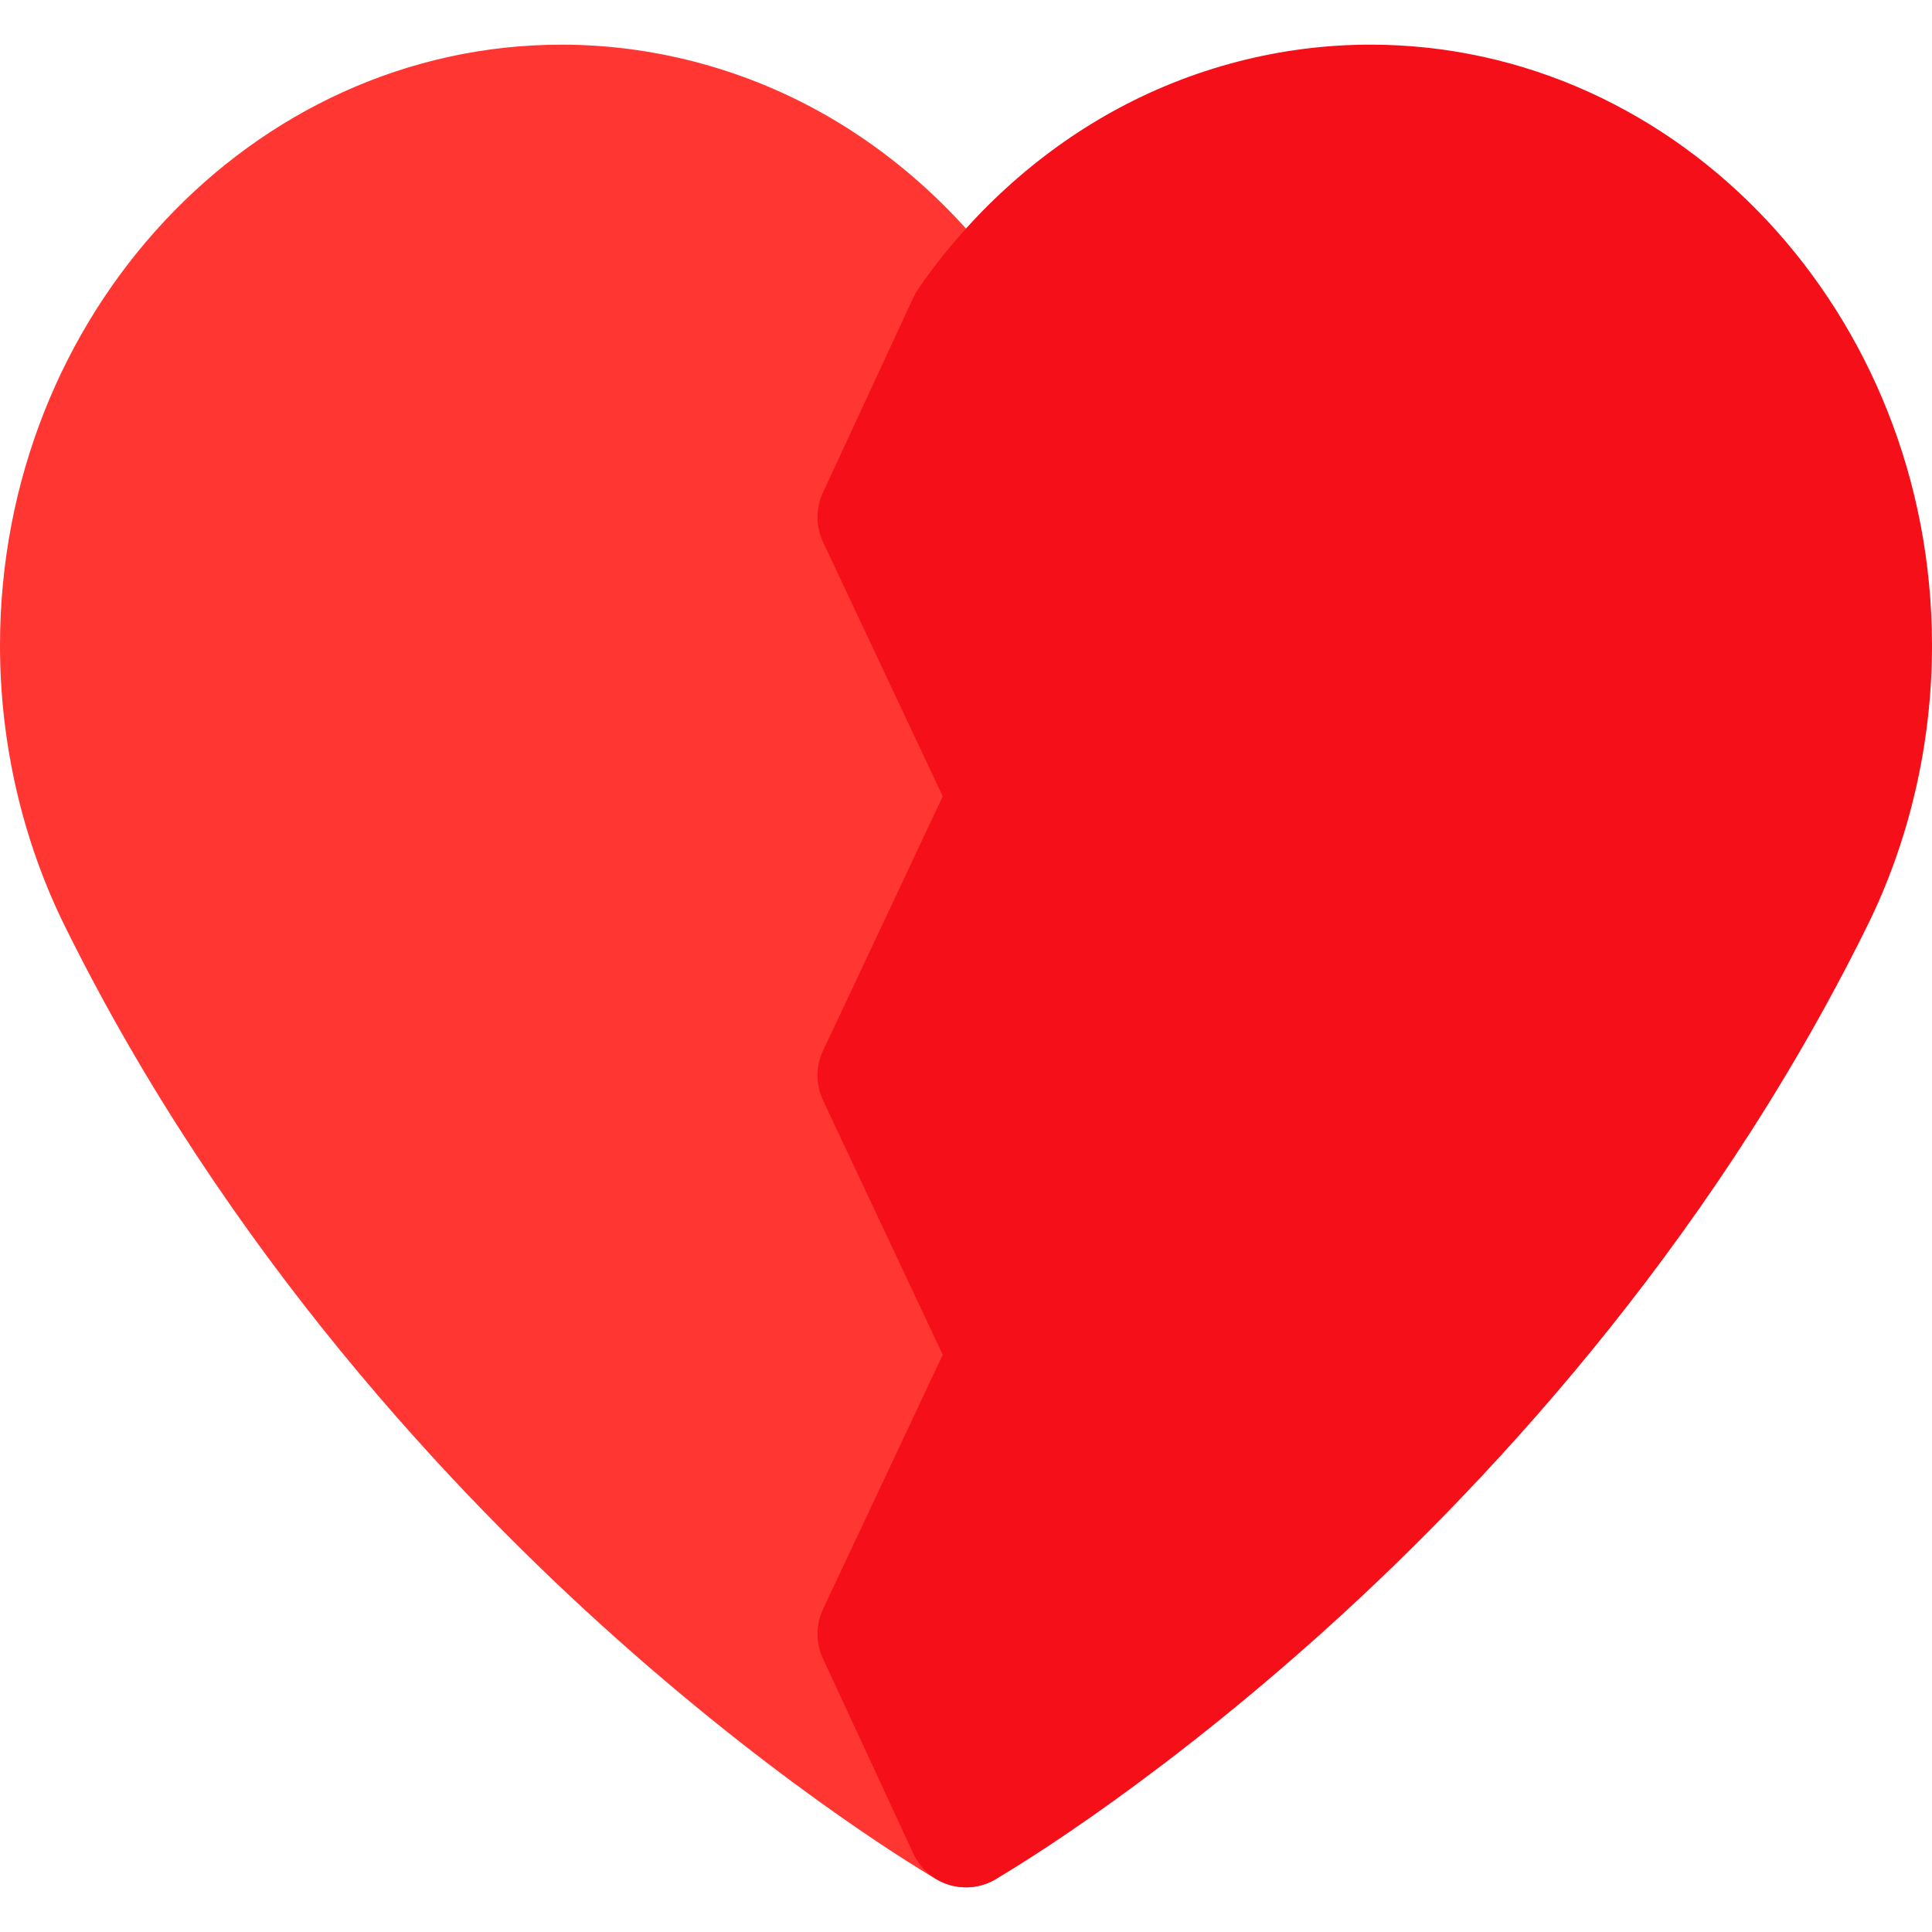 <?xml version="1.0" encoding="iso-8859-1"?>
<!-- Generator: Adobe Illustrator 19.0.0, SVG Export Plug-In . SVG Version: 6.00 Build 0)  -->
<svg version="1.1" id="Capa_1" xmlns="http://www.w3.org/2000/svg" xmlns:xlink="http://www.w3.org/1999/xlink" x="0px" y="0px"
	 viewBox="0 0 512 512" style="enable-background:new 0 0 512 512;" xml:space="preserve">
<path style="fill:#FF3632;" d="M255.996,500.165c-2.627,0-5.27-0.673-7.659-2.048c-1.53-0.88-37.999-22.042-84.797-63.732
	C120.414,395.966,60.044,332.057,17.356,245.775C6.007,222.957,0,197.117,0,171.076c0-87.805,66.769-159.24,148.839-159.24
	c23.758,0,47.396,6.138,68.359,17.749c20.146,11.159,37.935,27.402,51.444,46.974c3.088,4.476,3.581,10.25,1.294,15.184
	l-20.984,45.282l31.761,67.489c1.949,4.142,1.949,8.939,0,13.081l-31.738,67.443l31.738,67.445c1.949,4.142,1.949,8.937,0,13.08
	l-31.761,67.498l20.986,45.289c2.814,6.073,1.371,13.269-3.566,17.788C263.467,498.793,259.748,500.165,255.996,500.165z"/>
<path style="fill:#F50F19;" d="M256,500.165c-1.561,0-3.127-0.238-4.646-0.72c-4.108-1.304-7.479-4.273-9.291-8.183l-24.001-51.797
	c-1.912-4.125-1.897-8.884,0.039-12.998l31.738-67.448l-31.738-67.445c-1.95-4.142-1.95-8.939,0-13.08l31.738-67.443l-31.738-67.439
	c-1.936-4.113-1.95-8.874-0.039-12.999l24.001-51.791c0.367-0.791,0.8-1.549,1.295-2.266c13.508-19.572,31.297-35.815,51.443-46.975
	c20.963-11.611,44.601-17.749,68.359-17.749C445.231,11.836,512,83.271,512,171.076c0,26.042-6.007,51.883-17.371,74.728
	c-42.674,86.253-103.043,150.161-146.169,188.581c-46.799,41.69-83.268,62.851-84.797,63.732
	C261.308,499.473,258.662,500.165,256,500.165z"/>
<g>
</g>
<g>
</g>
<g>
</g>
<g>
</g>
<g>
</g>
<g>
</g>
<g>
</g>
<g>
</g>
<g>
</g>
<g>
</g>
<g>
</g>
<g>
</g>
<g>
</g>
<g>
</g>
<g>
</g>
</svg>

